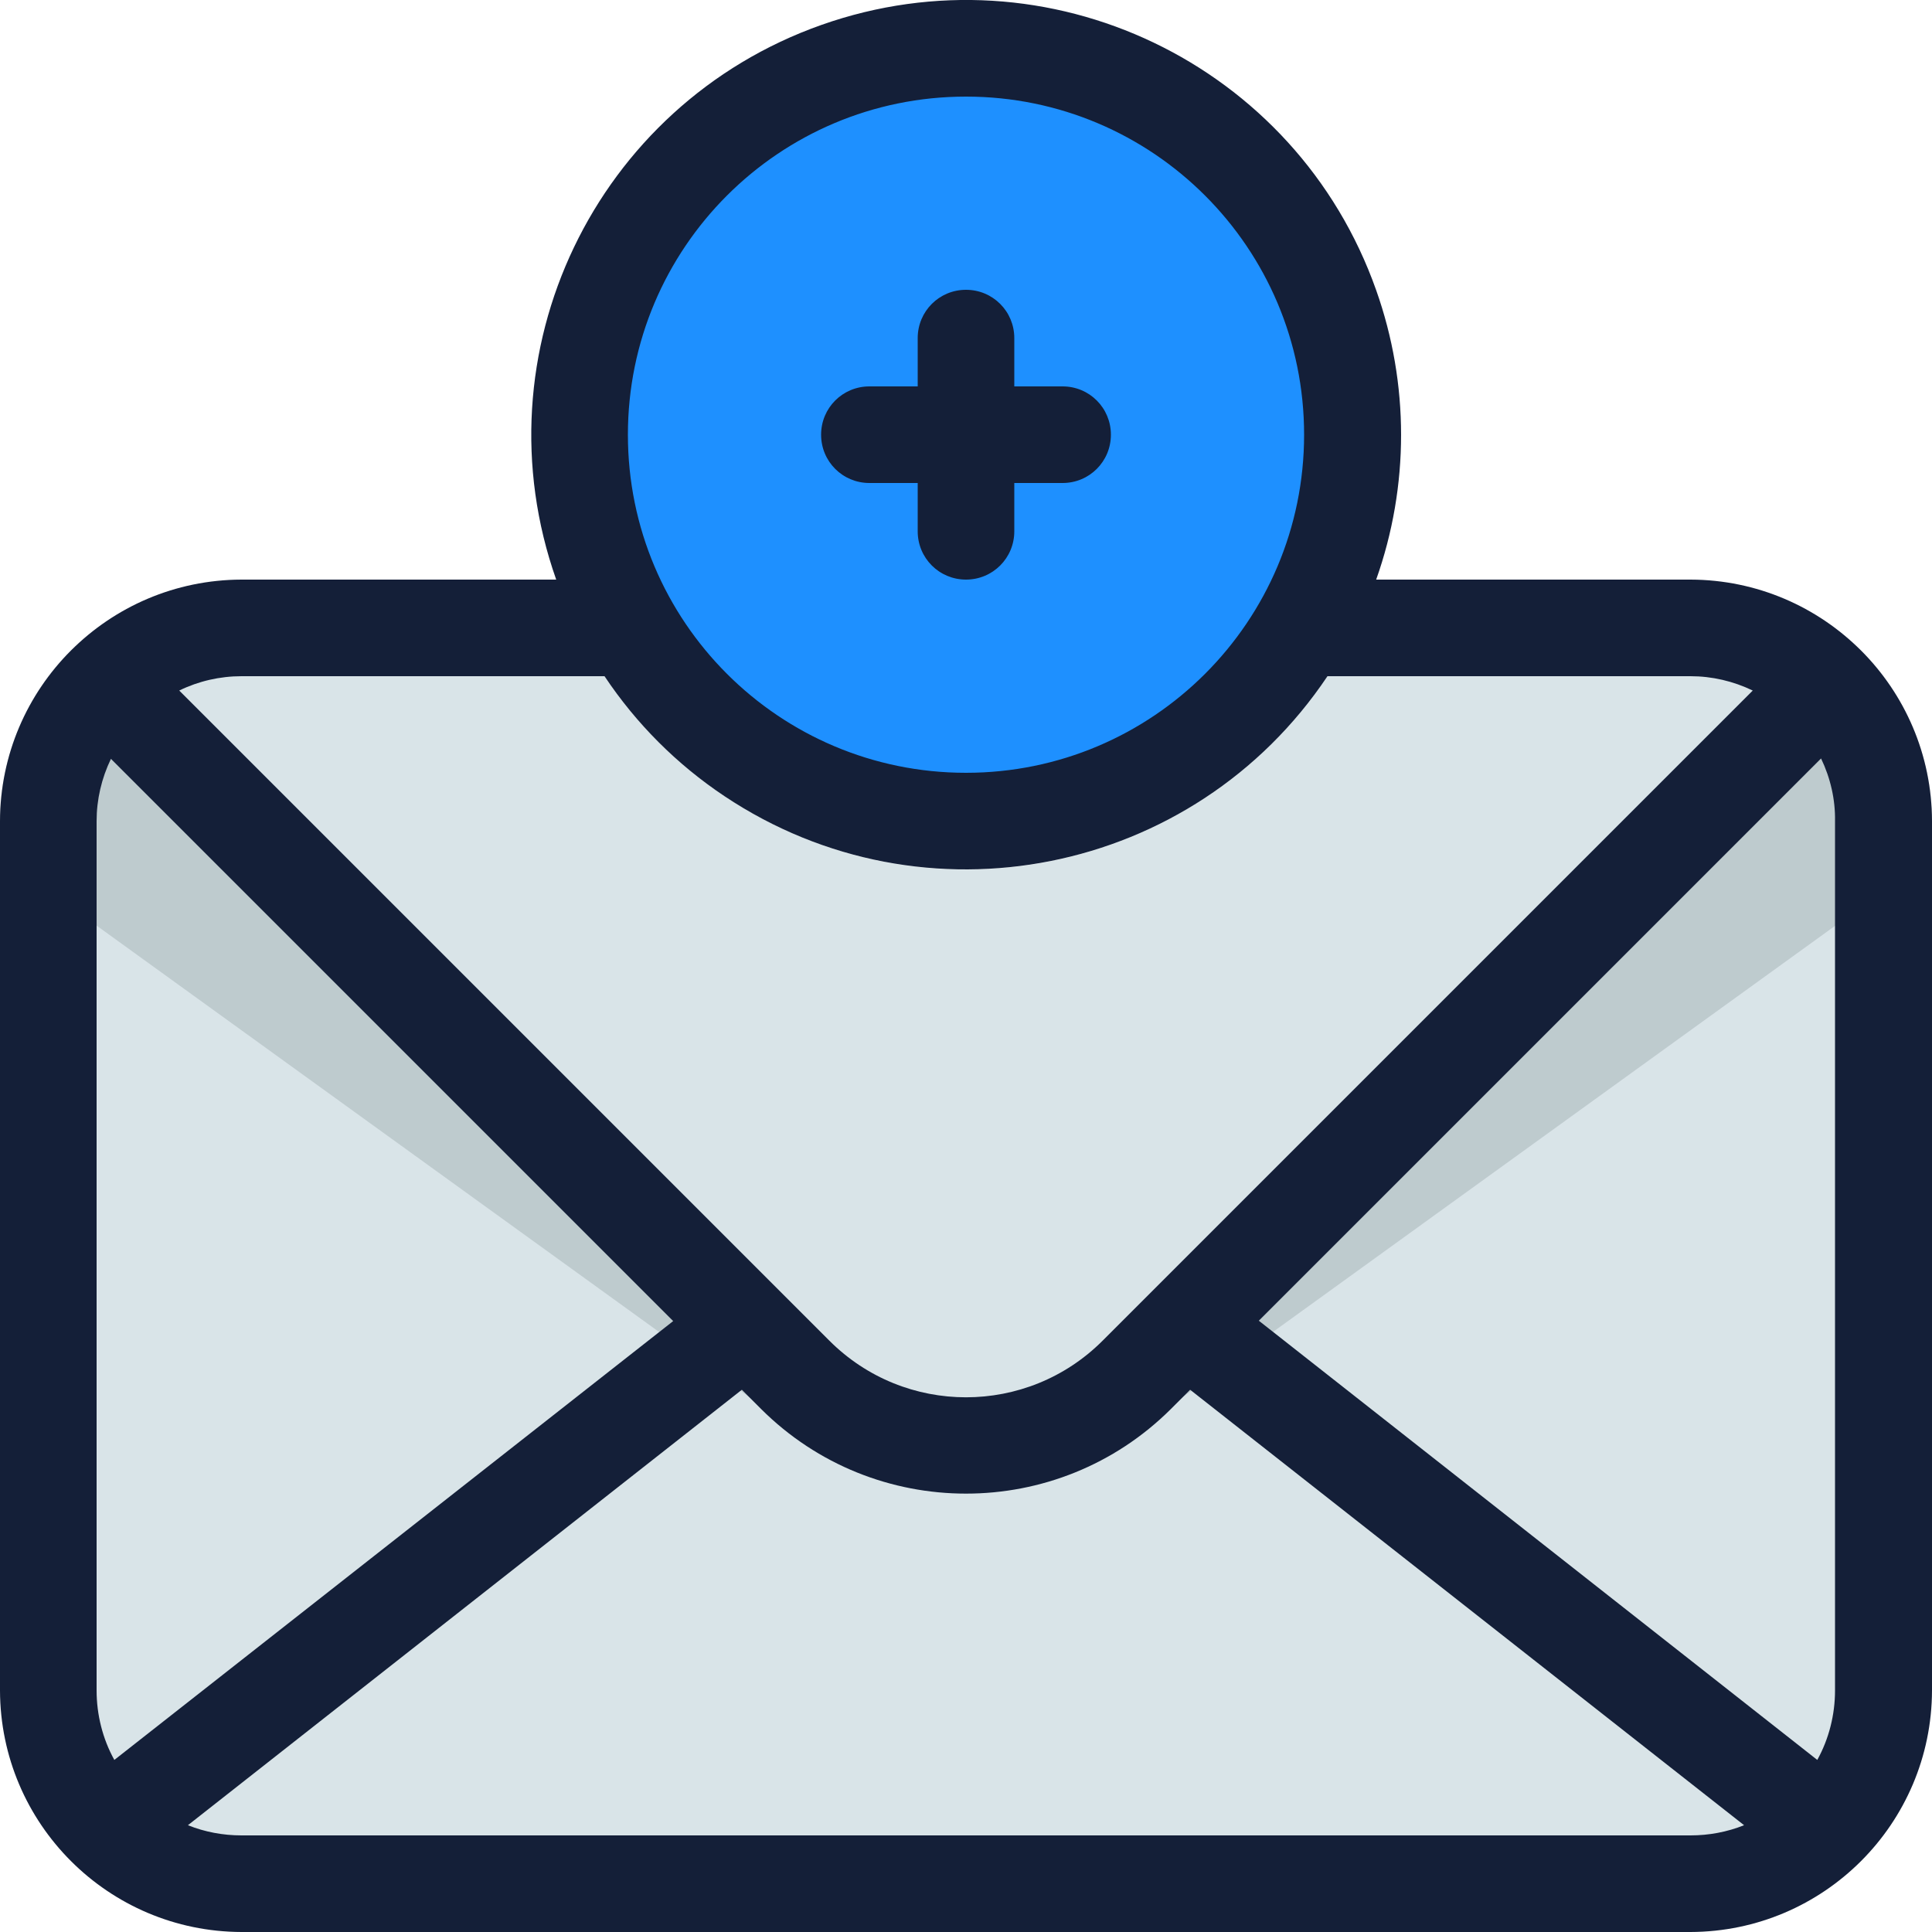 <?xml version="1.0" encoding="utf-8"?>
<!-- Generator: Adobe Illustrator 25.0.0, SVG Export Plug-In . SVG Version: 6.00 Build 0)  -->
<svg version="1.1" id="Layer_1" xmlns="http://www.w3.org/2000/svg" xmlns:xlink="http://www.w3.org/1999/xlink" x="0px" y="0px"
	 viewBox="0 0 512 512" style="enable-background:new 0 0 512 512;" xml:space="preserve">
<style type="text/css">
	.st0{fill-rule:evenodd;clip-rule:evenodd;fill:#D9E4E8;}
	.st1{fill-rule:evenodd;clip-rule:evenodd;fill:#1E90FF;}
	.st2{opacity:0.14;}
	.st3{fill:#17292D;}
	.st4{fill:#141F38;}
</style>
<path class="st0" d="M448,166.4h-88.8c-28.3,57-97.4,80.3-154.4,52c-22.5-11.2-40.8-29.4-52-52H64c-28.3,0-51.2,22.9-51.2,51.2V448
	c0,28.3,22.9,51.2,51.2,51.2h384c28.3,0,51.2-22.9,51.2-51.2V217.6C499.2,189.3,476.3,166.4,448,166.4z"/>
<path class="st1" d="M256,217.6c-56.6,0-102.4-45.8-102.4-102.4S199.4,12.8,256,12.8s102.4,45.8,102.4,102.4l0,0
	C358.3,171.7,312.5,217.5,256,217.6z"/>
<g class="st2">
	<path class="st3" d="M19.3,171.9C7,183.9,0,200.4,0,217.6v9.2L217.6,384l12.1-12.1L19.3,171.9z"/>
</g>
<g class="st2">
	<path class="st3" d="M492.7,171.9l-210.4,200l12.1,12.1L512,226.8v-9.2C512,200.4,505,183.9,492.7,171.9z"/>
</g>
<path class="st4" d="M217.6,115.2c0-7.1,5.7-12.8,12.8-12.8l0,0h12.8V89.6c0-7.1,5.7-12.8,12.8-12.8c7.1,0,12.8,5.7,12.8,12.8v12.8
	h12.8c7.1,0,12.8,5.7,12.8,12.8s-5.7,12.8-12.8,12.8l0,0h-12.8v12.8c0,7.1-5.7,12.8-12.8,12.8c-7.1,0-12.8-5.7-12.8-12.8V128h-12.8
	C223.3,128,217.6,122.3,217.6,115.2z M512,217.6V448c-0.1,35.3-28.7,63.9-64,64H64c-35.3-0.1-63.9-28.7-64-64V217.6
	c0.1-35.3,28.7-63.9,64-64h83.4c-21.2-60,10.3-125.8,70.3-147s125.8,10.3,147,70.3c8.8,24.8,8.8,51.9,0,76.7H448
	C483.3,153.7,511.9,182.3,512,217.6z M482.6,201l-149,149l148,116.4c3.1-5.6,4.7-12,4.7-18.4V217.6
	C486.4,211.9,485.1,206.2,482.6,201z M166.4,115.2c0,49.5,40.1,89.6,89.6,89.6s89.6-40.1,89.6-89.6S305.5,25.6,256,25.6
	C206.5,25.6,166.4,65.7,166.4,115.2z M64,179.2c-5.7,0-11.4,1.3-16.5,3.8l172.3,172.3c20,20,52.4,20,72.4,0L464.5,183
	c-5.2-2.5-10.8-3.8-16.5-3.8h-96.2C316.4,232.1,244.9,246.3,192,211c-12.6-8.4-23.4-19.2-31.8-31.8H64z M178.4,350.1l-149-149
	c-2.5,5.2-3.8,10.8-3.8,16.5V448c0,6.4,1.6,12.8,4.7,18.4L178.4,350.1z M448,486.4c4.9,0,9.7-0.9,14.2-2.7L315.4,368.3l-5.1,5.1
	c-30,29.9-78.6,29.9-108.6,0l-5.1-5.1L49.8,483.7c4.5,1.8,9.3,2.7,14.2,2.7L448,486.4L448,486.4z"/>
</svg>
